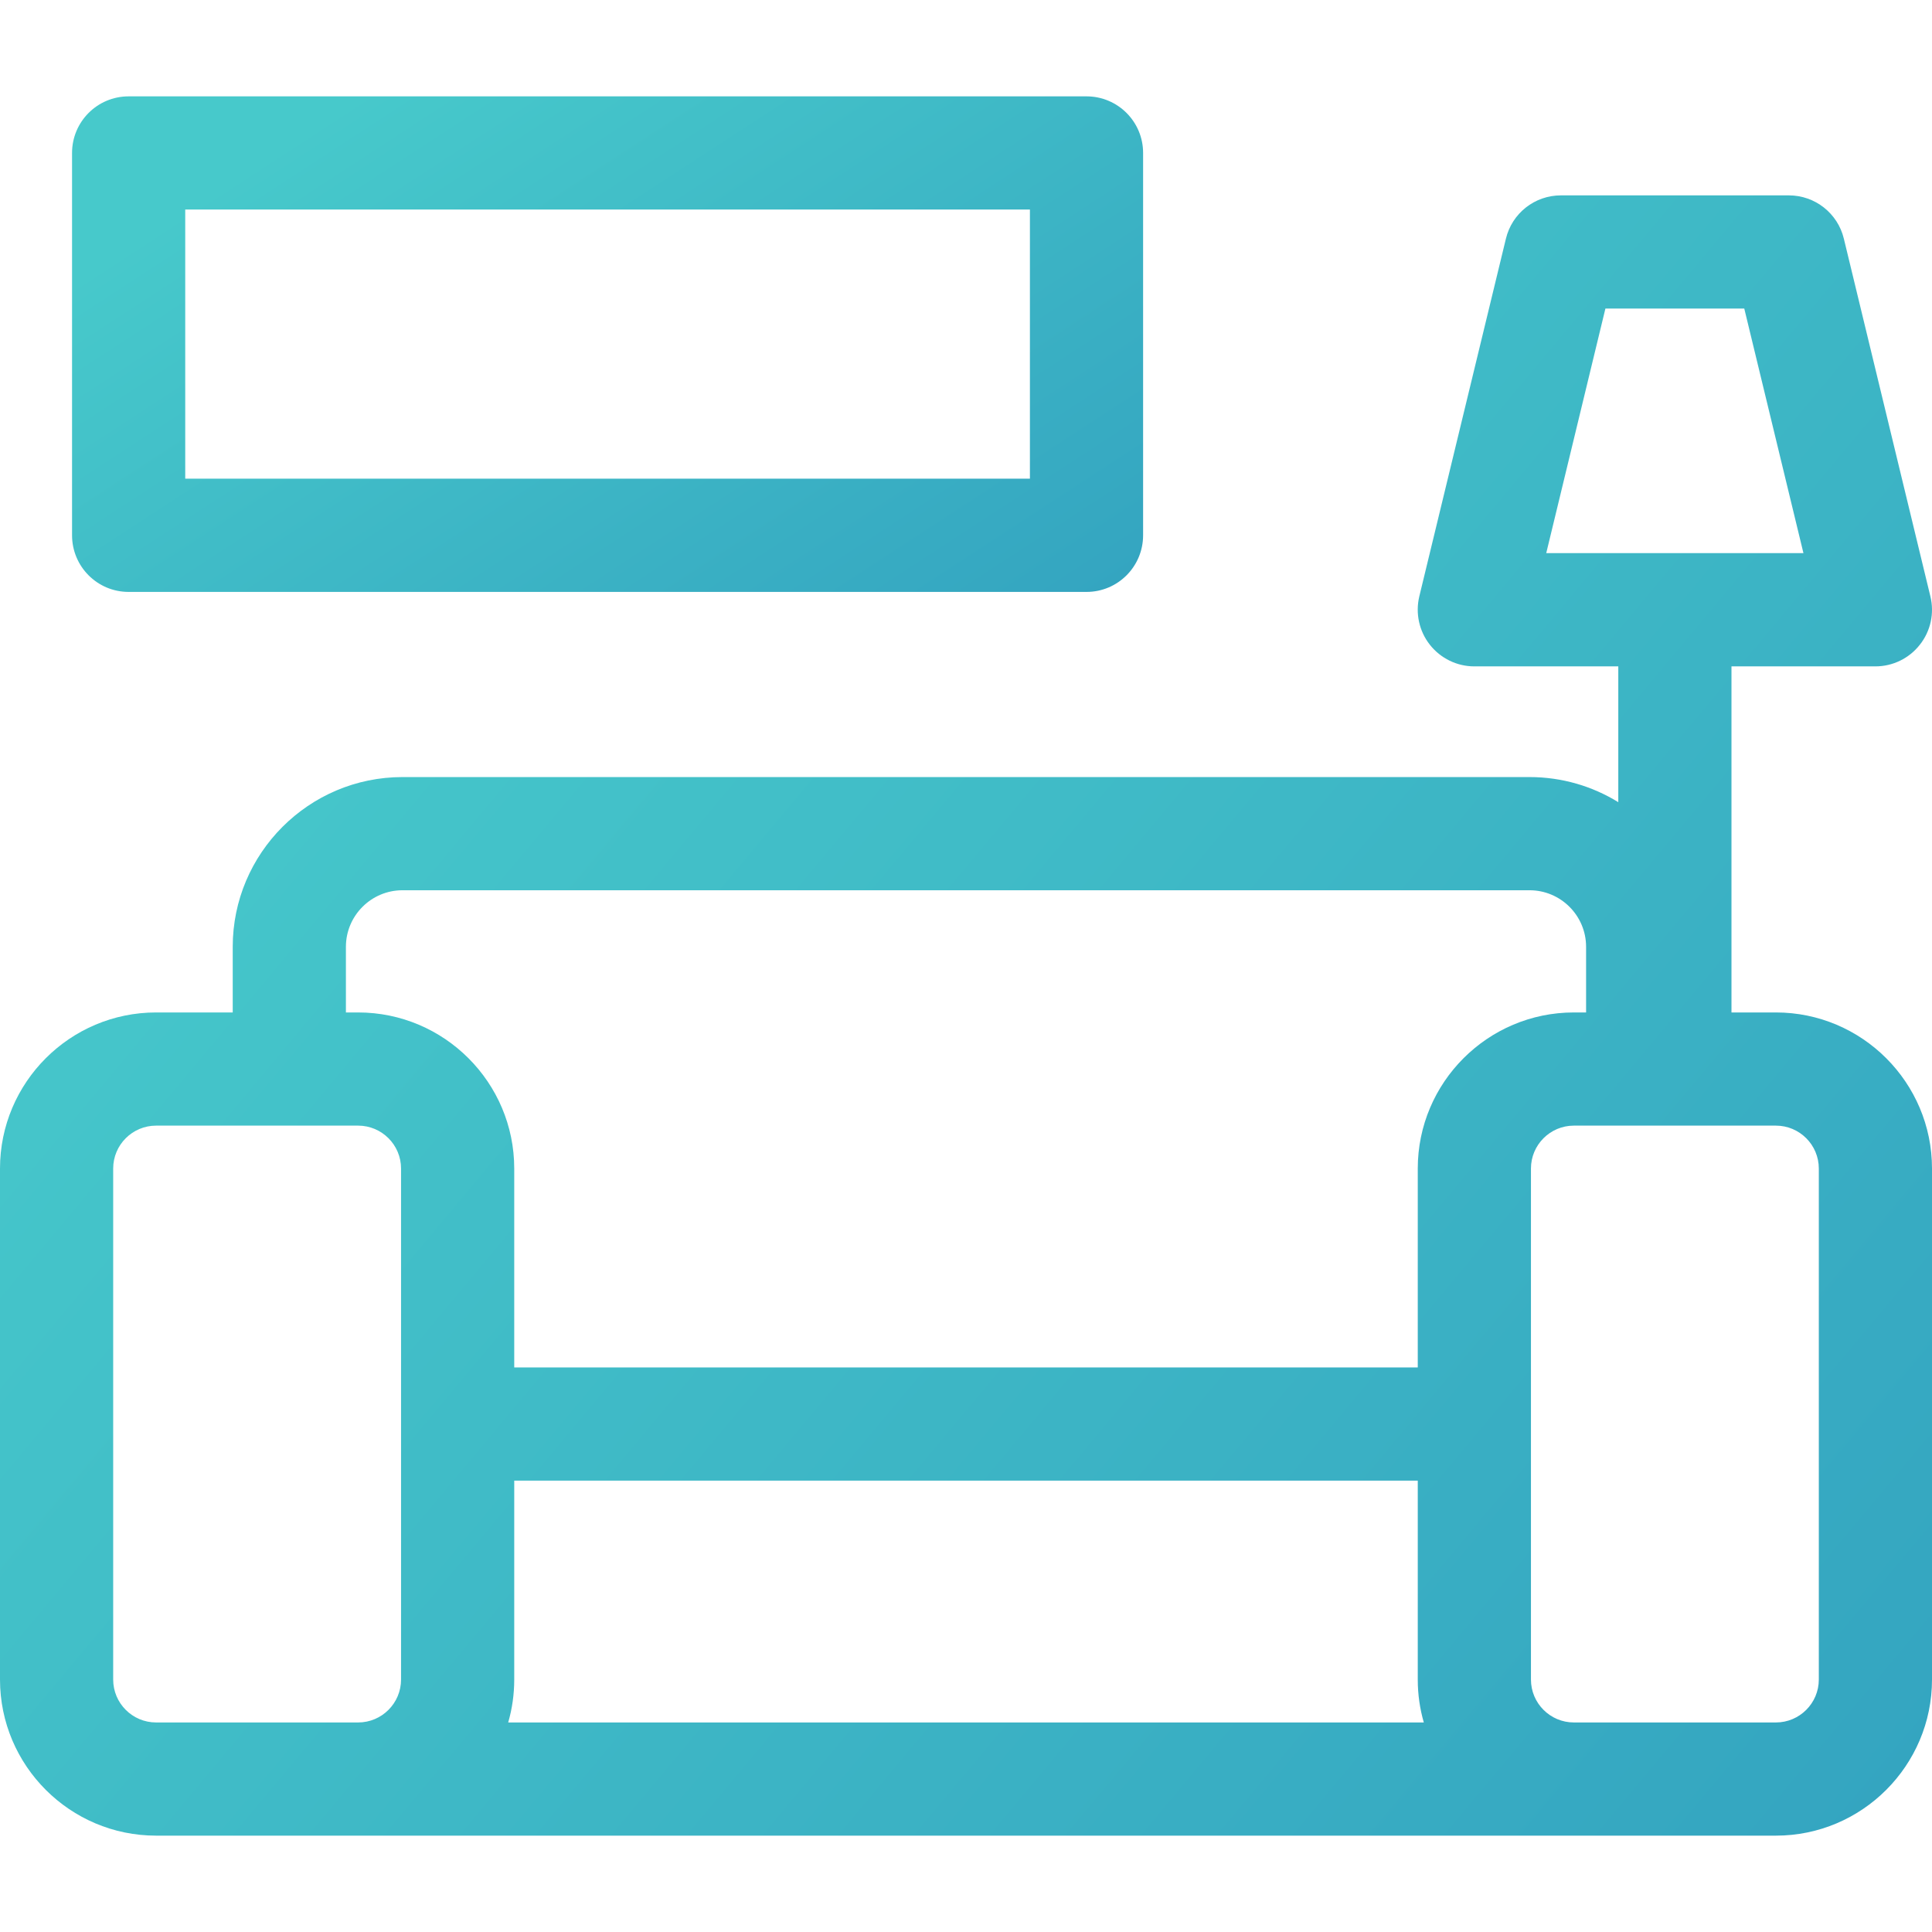 <svg width="24" height="24" viewBox="0 0 24 24" fill="none" xmlns="http://www.w3.org/2000/svg">
<path d="M22.061 12.577H21.509V8.278H23.297C23.512 8.278 23.716 8.179 23.849 8.009C23.983 7.84 24.031 7.619 23.98 7.409L22.905 2.965C22.829 2.649 22.546 2.427 22.222 2.427H19.39C19.065 2.427 18.783 2.649 18.707 2.965L17.631 7.409C17.581 7.619 17.629 7.84 17.762 8.009C17.896 8.179 18.099 8.278 18.315 8.278H20.103V9.965C19.782 9.767 19.404 9.653 19 9.653H5C3.837 9.653 2.891 10.599 2.891 11.762V12.577H1.939C0.87 12.577 0 13.447 0 14.516V20.864C0 21.933 0.87 22.803 1.939 22.803H22.061C23.13 22.803 24 21.933 24 20.864V14.516C24 13.447 23.13 12.577 22.061 12.577ZM1.939 21.397C1.645 21.397 1.406 21.158 1.406 20.864V14.516C1.406 14.222 1.645 13.983 1.939 13.983H4.449C4.743 13.983 4.982 14.222 4.982 14.516V20.864C4.982 21.158 4.743 21.397 4.449 21.397H1.939ZM5 11.059H19C19.388 11.059 19.703 11.374 19.703 11.762V12.577H19.551C18.482 12.577 17.612 13.447 17.612 14.516V16.987H6.388V14.516C6.388 13.447 5.518 12.577 4.449 12.577H4.297V11.762C4.297 11.374 4.612 11.059 5 11.059V11.059ZM6.388 20.864V18.393H17.612V20.864C17.612 21.049 17.638 21.227 17.687 21.397H6.313C6.362 21.227 6.388 21.049 6.388 20.864ZM19.018 20.864V14.516C19.018 14.222 19.257 13.983 19.551 13.983H22.061C22.355 13.983 22.594 14.222 22.594 14.516V20.864C22.594 21.158 22.355 21.397 22.061 21.397H19.551C19.257 21.397 19.018 21.158 19.018 20.864ZM21.668 3.833L22.403 6.871H19.208L19.943 3.833H21.668Z" fill="url(#paint0_linear)"/>
<path d="M1.598 7.353H13.497C13.886 7.353 14.2 7.038 14.2 6.649V1.9C14.2 1.512 13.886 1.197 13.497 1.197H1.598C1.209 1.197 0.895 1.512 0.895 1.9V6.649C0.895 7.038 1.209 7.353 1.598 7.353ZM2.301 2.603H12.794V5.946H2.301V2.603Z" fill="url(#paint1_linear)"/>
<defs>
<linearGradient id="paint0_linear" x1="22.317" y1="51.854" x2="-11.441" y2="23.632" gradientUnits="userSpaceOnUse">
<stop stop-color="#278CB9"/>
<stop offset="1" stop-color="#47C9CB"/>
</linearGradient>
<linearGradient id="paint1_linear" x1="13.267" y1="16.129" x2="3.787" y2="1.583" gradientUnits="userSpaceOnUse">
<stop stop-color="#278CB9"/>
<stop offset="1" stop-color="#47C9CB"/>
</linearGradient>
</defs>
</svg>
